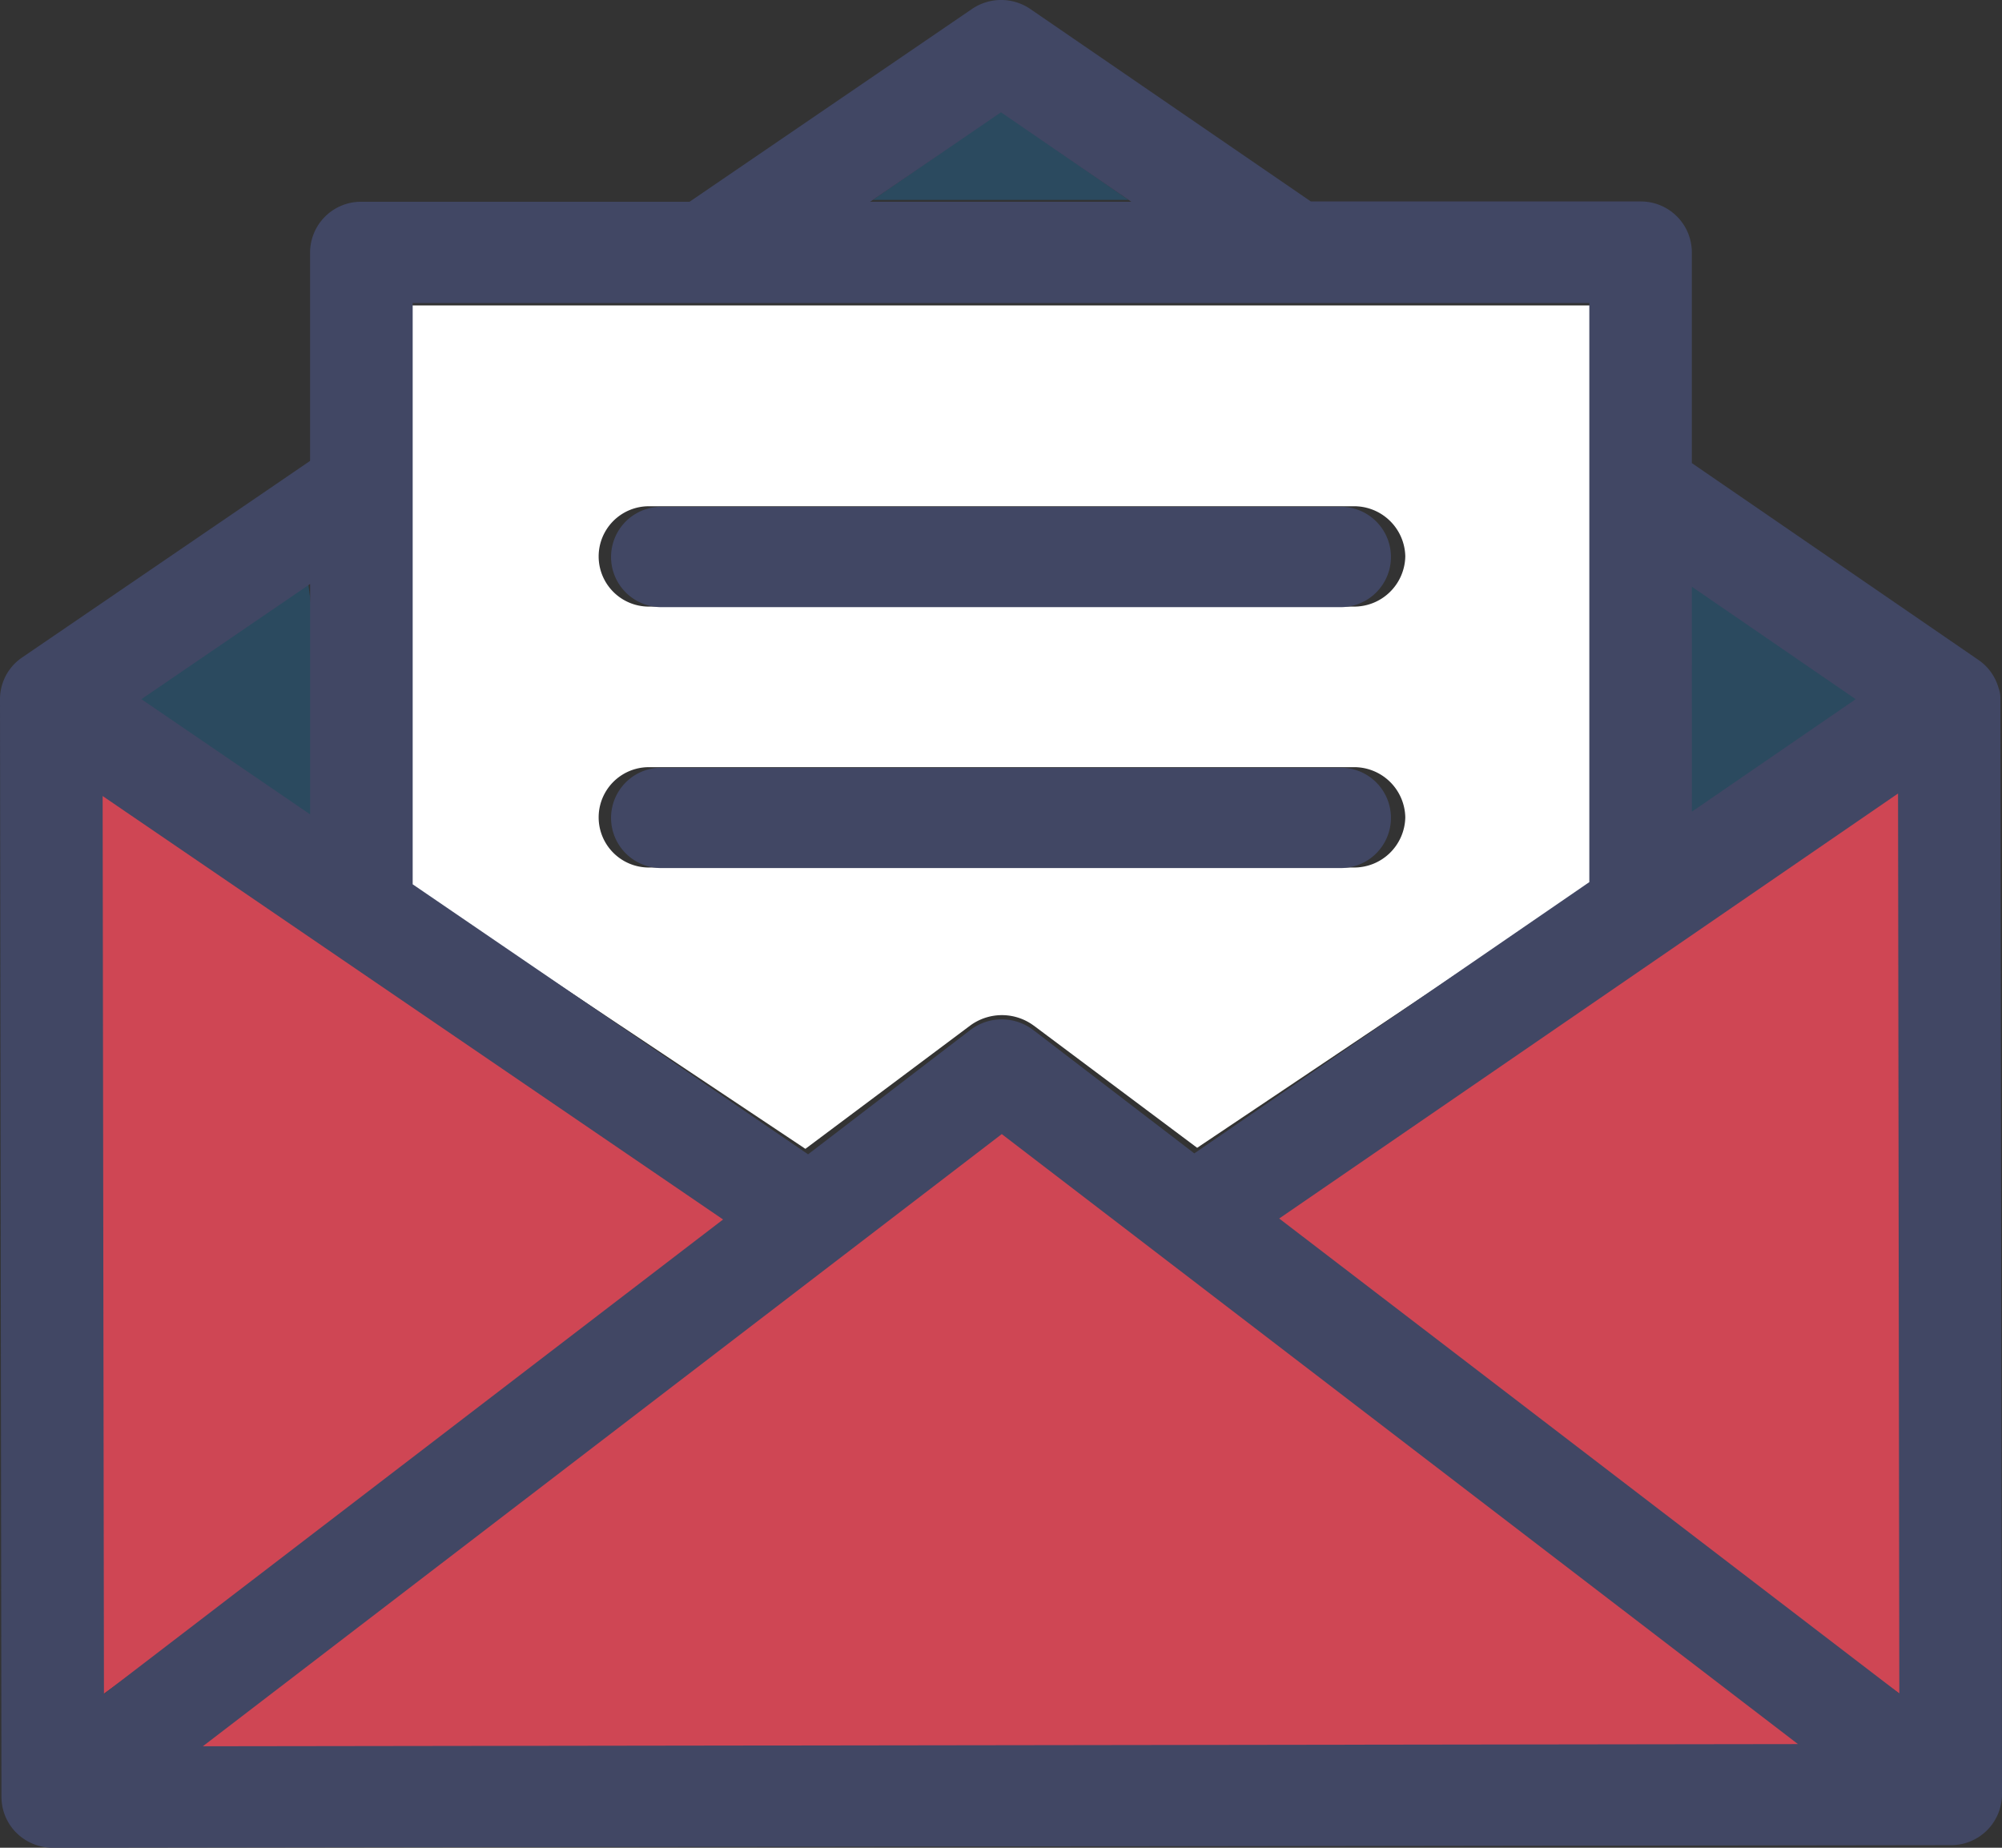 <svg xmlns="http://www.w3.org/2000/svg" width="52" height="48" viewBox="0 0 52 48">
  <rect x="0" y="0" width="52" height="48" fill="#333333" stroke="none"/>
  <g id="_001-message" data-name="001-message" transform="translate(0 -16.808)">
    <path id="Path_4384" data-name="Path 4384" d="M342.88,221.237l.031,24.168-16.766-12.229Z" transform="translate(-293.523 -184.563)" fill="rgba(246,75,93,0.8)"/>
    <path id="Path_4385" data-name="Path 4385" d="M436.851,171.6l-5.166,3.895V167.7Z" transform="translate(-388.57 -136.632)" fill="rgba(20,146,230,0.25)"/>
    <path id="Path_4386" data-name="Path 4386" d="M93.524,326.117l-41.653.056,20.864-16.757Z" transform="translate(-46.714 -263.976)" fill="rgba(246,75,93,0.8)"/>
    <path id="Path_4387" data-name="Path 4387" d="M136.555,95.26v14.9l-10.413,6.983L121.9,113.97l-.019-.013a1.39,1.39,0,0,0-1.638.013l-4.277,3.2-10.423-6.949V95.26Zm-5.007,6.517a1.329,1.329,0,0,0-1.351-1.3H111.9a1.3,1.3,0,1,0,0,2.607h18.3A1.329,1.329,0,0,0,131.548,101.777Zm0,6.778a1.329,1.329,0,0,0-1.351-1.3H111.9a1.3,1.3,0,1,0,0,2.607h18.3A1.329,1.329,0,0,0,131.548,108.556Z" transform="translate(-95.047 -70.518)" fill="#fff"/>
    <g id="Group_1446" data-name="Group 1446" transform="translate(15.872 29.973)">
      <path id="Path_4388" data-name="Path 4388" d="M173.072,147.708a1.3,1.3,0,1,1,0,2.607H155.422a1.3,1.3,0,0,1,0-2.607Z" transform="translate(-154.119 -147.708)" fill="#414764"/>
      <path id="Path_4389" data-name="Path 4389" d="M173.072,215.891a1.3,1.3,0,1,1,0,2.607H155.422a1.3,1.3,0,1,1,0-2.607Z" transform="translate(-154.119 -209.113)" fill="#414764"/>
    </g>
    <path id="Path_4390" data-name="Path 4390" d="M229.153,48.182h-6.641l3.33-2.3Z" transform="translate(-199.841 -26.181)" fill="rgba(20,146,230,0.25)"/>
    <path id="Path_4391" data-name="Path 4391" d="M43.024,233.768l-16.741,12.21-.033-24.111Z" transform="translate(-23.64 -185.131)" fill="rgba(246,75,93,0.8)"/>
    <path id="Path_4392" data-name="Path 4392" d="M40.453,166.993l1,7.93-5.29-3.964Z" transform="translate(-32.568 -135.995)" fill="rgba(20,146,230,0.25)"/>
    <path id="Path_4383" data-name="Path 4383" d="M52,63.423a1.324,1.324,0,0,1-1.33,1.318l-49.3.067h0a1.342,1.342,0,0,1-.94-.384,1.319,1.319,0,0,1-.392-.93L0,34.974c0-.008,0-.014,0-.022a1.31,1.31,0,0,1,.574-1.064l7.48-5.107V23.365a1.323,1.323,0,0,1,1.332-1.316h8.525l7.334-5.007a1.344,1.344,0,0,1,1.517,0l7.287,5h8.563a1.323,1.323,0,0,1,1.332,1.316v5.48l7.444,5.113a1.313,1.313,0,0,1,.523.73.742.742,0,0,1,.048.262ZM49.333,60.8,49.3,37.421,33.226,48.462ZM43.945,37.893,48.2,34.971l-4.256-2.922ZM5.268,62.172,46.7,62.115,26.02,46.269ZM41.281,39.723V24.68H10.719v15.1l10.27,7.014,4.215-3.23a1.344,1.344,0,0,1,1.614-.013l.019.013,4.184,3.206ZM22.6,22.049h6.785L26,19.725ZM2.7,60.81,18.781,48.487l-16.115-11ZM8.055,37.963V31.978L3.673,34.971Z" fill="#414764"/>
  </g>
</svg>
